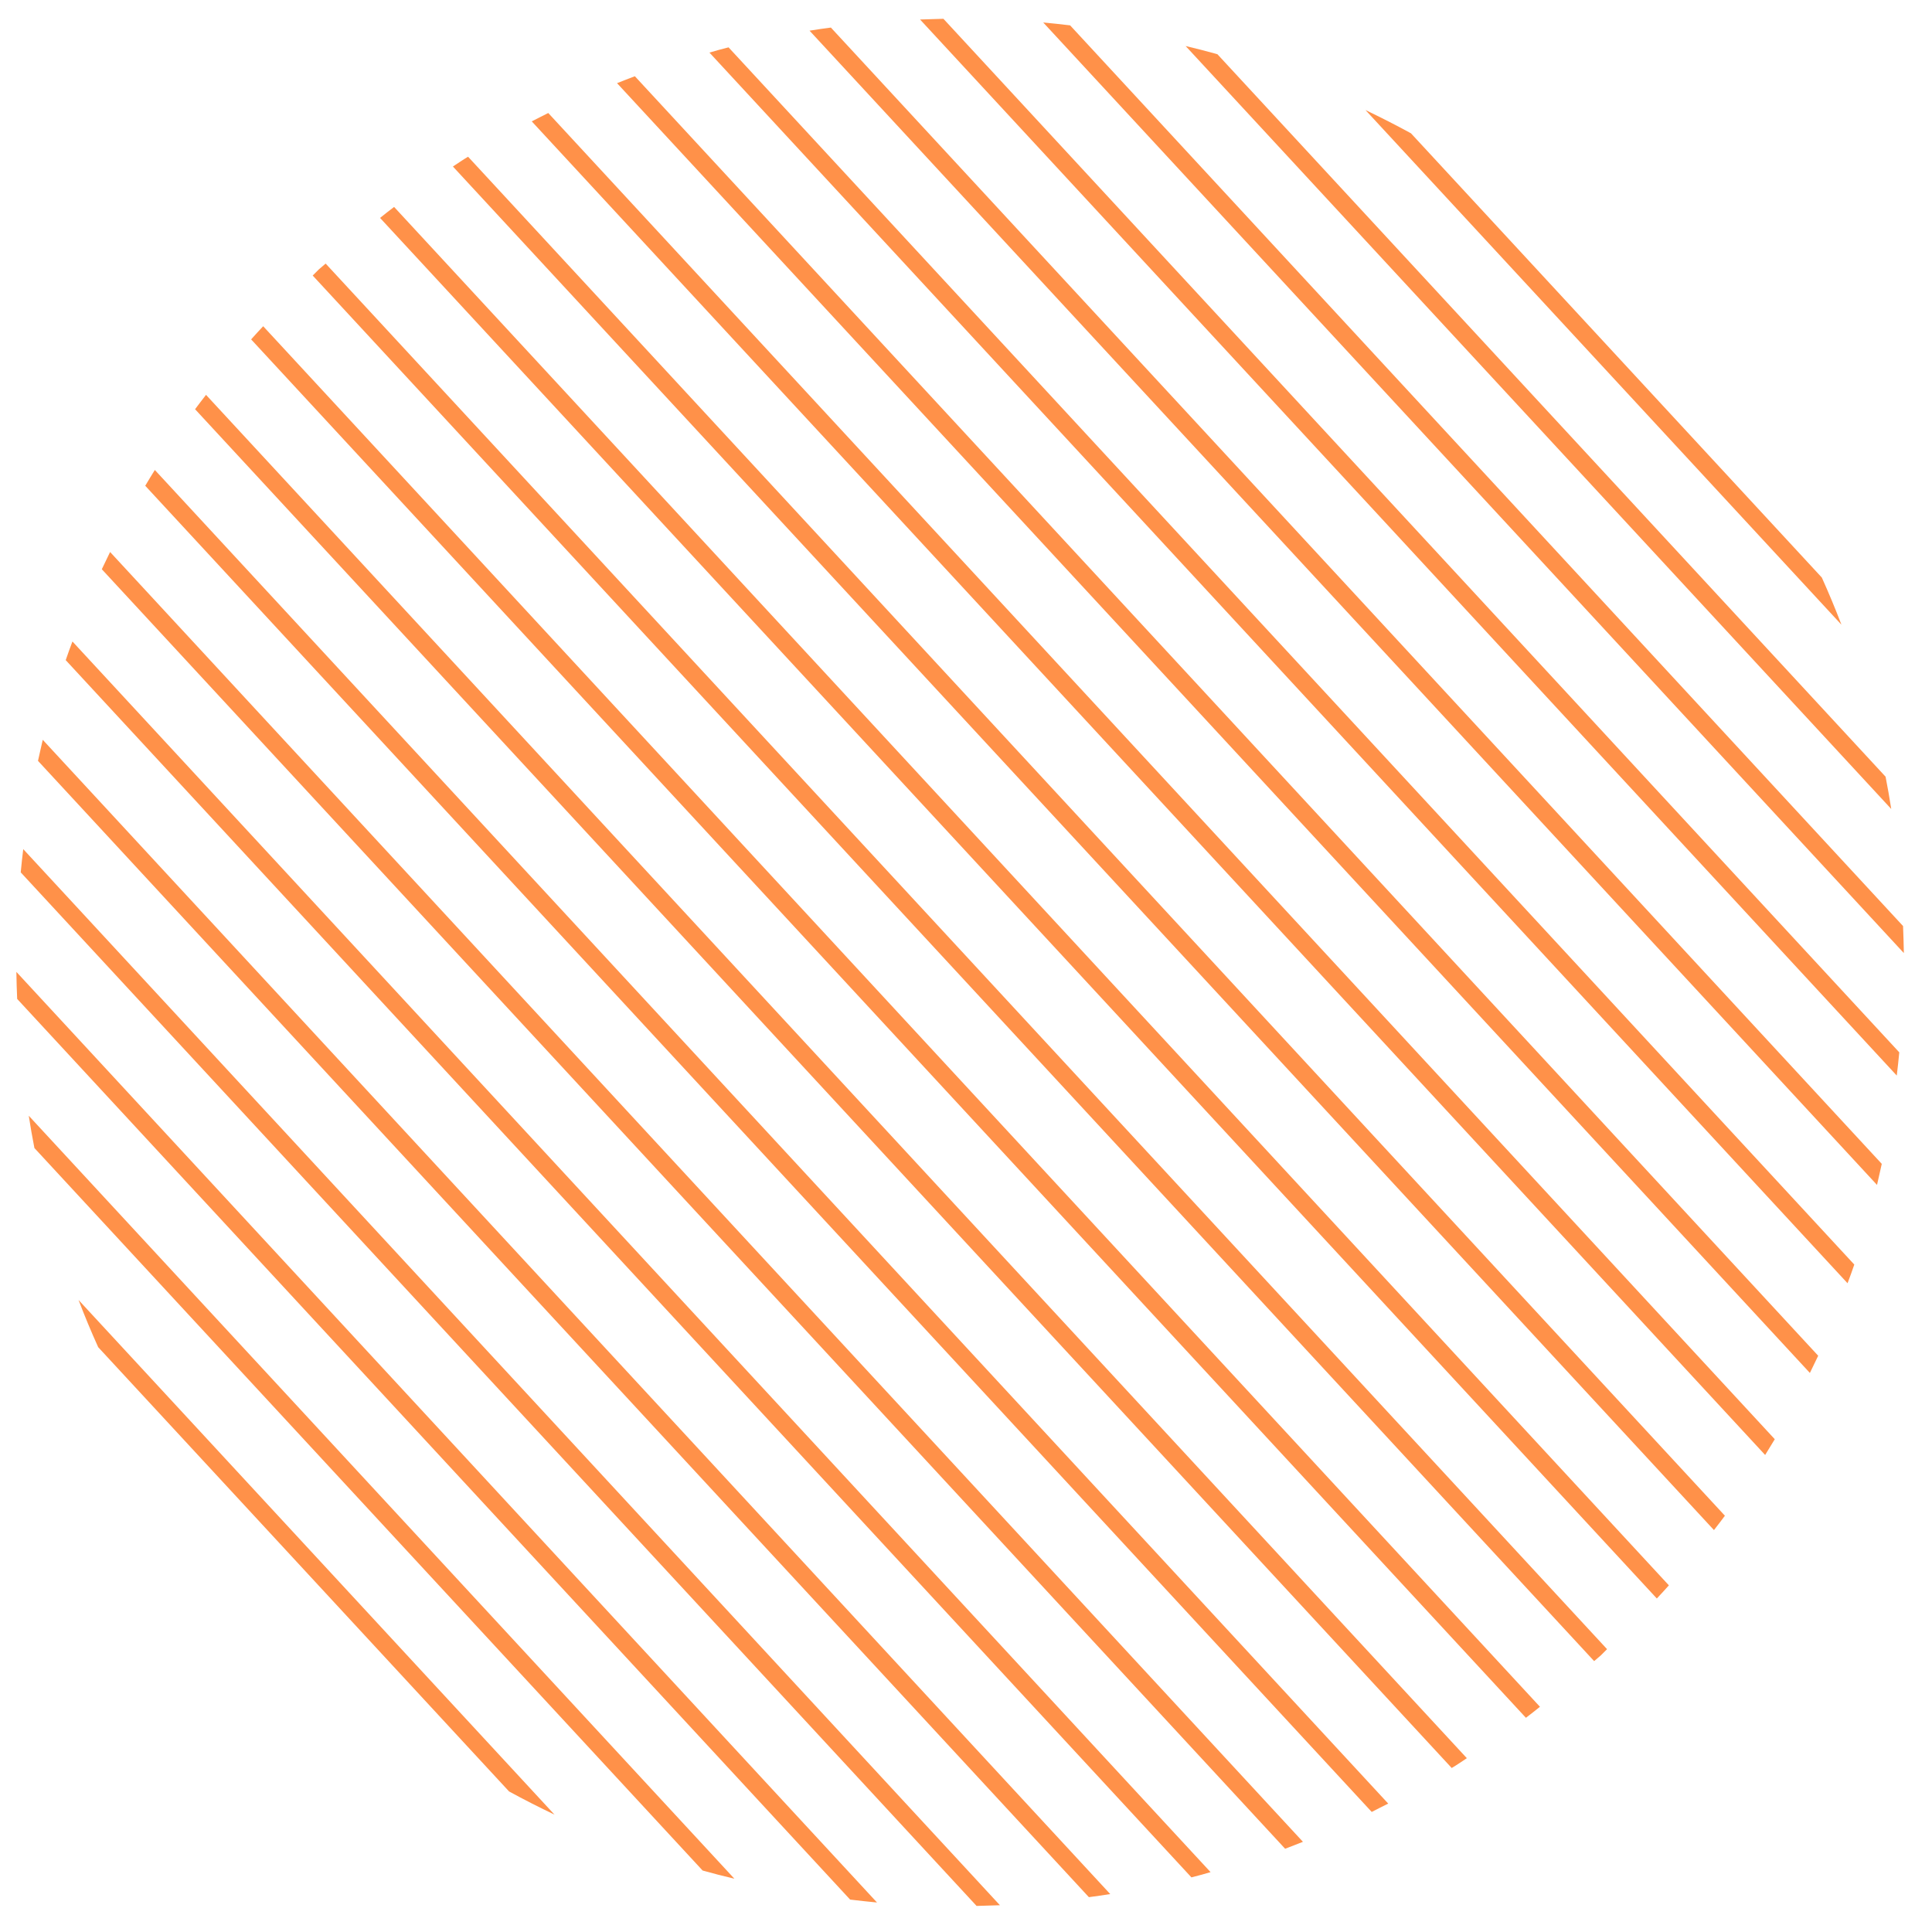 <svg width="63" height="63" viewBox="0 0 63 63" fill="none" xmlns="http://www.w3.org/2000/svg">
<path d="M52.404 53.777L10.619 8.595C10.548 8.66 10.471 8.717 10.4 8.782C10.33 8.847 10.267 8.92 10.197 8.985L51.983 54.167C52.053 54.102 52.13 54.045 52.201 53.98C52.271 53.915 52.334 53.842 52.404 53.777Z" fill="#FF9149"/>
<path d="M3.59 18C3.5 18.185 3.41 18.369 3.32 18.562L41.906 60.285C42.097 60.217 42.288 60.134 42.487 60.059L3.59 18Z" fill="#FF9149"/>
<path d="M8.582 10.638C8.448 10.784 8.315 10.921 8.189 11.067L49.758 56.015C49.913 55.901 50.06 55.778 50.216 55.656L8.582 10.638Z" fill="#FF9149"/>
<path d="M6.718 12.876C6.599 13.03 6.48 13.183 6.361 13.344L47.338 57.652C47.507 57.553 47.67 57.439 47.832 57.332L6.711 12.868L6.718 12.876Z" fill="#FF9149"/>
<path d="M2.362 20.918C2.287 21.118 2.211 21.326 2.143 21.526L38.851 61.219C39.064 61.167 39.27 61.107 39.475 61.048L2.362 20.918Z" fill="#FF9149"/>
<path d="M5.049 15.325C4.945 15.494 4.84 15.663 4.736 15.84L44.73 59.085C44.907 58.994 45.084 58.903 45.268 58.813L5.049 15.325Z" fill="#FF9149"/>
<path d="M62.082 31.078C62.078 30.784 62.067 30.491 62.056 30.197L34.895 0.827C34.603 0.793 34.31 0.759 34.018 0.733L62.089 31.086L62.082 31.078Z" fill="#FF9149"/>
<path d="M31.845 62.15C32.101 62.145 32.358 62.132 32.606 62.127L0.758 27.689C0.725 27.944 0.701 28.192 0.676 28.447L31.845 62.15Z" fill="#FF9149"/>
<path d="M39.698 1.768C39.355 1.671 39.005 1.582 38.662 1.501L61.671 26.38C61.617 26.032 61.555 25.676 61.486 25.327L39.698 1.768Z" fill="#FF9149"/>
<path d="M1.394 24.124C1.34 24.348 1.293 24.579 1.239 24.811L35.507 61.864C35.741 61.835 35.968 61.799 36.203 61.763L1.394 24.124Z" fill="#FF9149"/>
<path d="M46.01 4.347C45.524 4.08 45.022 3.827 44.527 3.589L60.047 20.371C59.849 19.851 59.635 19.339 59.407 18.833L46.01 4.347Z" fill="#FF9149"/>
<path d="M30.764 0.613C30.507 0.618 30.251 0.631 30.002 0.636L61.851 35.073C61.883 34.819 61.908 34.564 61.933 34.316L30.764 0.613Z" fill="#FF9149"/>
<path d="M27.094 0.899C26.86 0.927 26.633 0.964 26.398 1L61.207 38.639C61.261 38.415 61.308 38.183 61.362 37.952L27.094 0.899Z" fill="#FF9149"/>
<path d="M0.938 36.383C0.992 36.731 1.053 37.087 1.122 37.436L22.911 60.995C23.253 61.092 23.596 61.18 23.947 61.262L0.938 36.383Z" fill="#FF9149"/>
<path d="M12.851 6.748C12.696 6.862 12.548 6.985 12.393 7.106L54.027 52.125C54.16 51.979 54.294 51.842 54.42 51.696L12.851 6.748Z" fill="#FF9149"/>
<path d="M0.534 31.693C0.537 31.986 0.548 32.28 0.56 32.574L27.721 61.943C28.013 61.977 28.305 62.011 28.598 62.038L0.527 31.685L0.534 31.693Z" fill="#FF9149"/>
<path d="M16.599 58.416C17.085 58.683 17.587 58.936 18.082 59.173L2.562 42.392C2.76 42.912 2.973 43.424 3.202 43.93L16.599 58.416Z" fill="#FF9149"/>
<path d="M15.263 5.111C15.094 5.21 14.931 5.324 14.769 5.43L55.89 49.894C56.009 49.741 56.128 49.587 56.247 49.426L15.271 5.119L15.263 5.111Z" fill="#FF9149"/>
<path d="M17.878 3.685C17.702 3.769 17.525 3.867 17.34 3.958L57.559 47.445C57.663 47.276 57.768 47.107 57.873 46.931L17.878 3.685Z" fill="#FF9149"/>
<path d="M23.757 1.544C23.545 1.596 23.339 1.655 23.134 1.715L60.246 41.845C60.322 41.645 60.398 41.437 60.466 41.236L23.757 1.544Z" fill="#FF9149"/>
<path d="M20.702 2.486C20.512 2.554 20.32 2.636 20.121 2.712L59.018 44.77C59.108 44.586 59.198 44.401 59.289 44.209L20.702 2.486Z" fill="#FF9149"/>
</svg>
